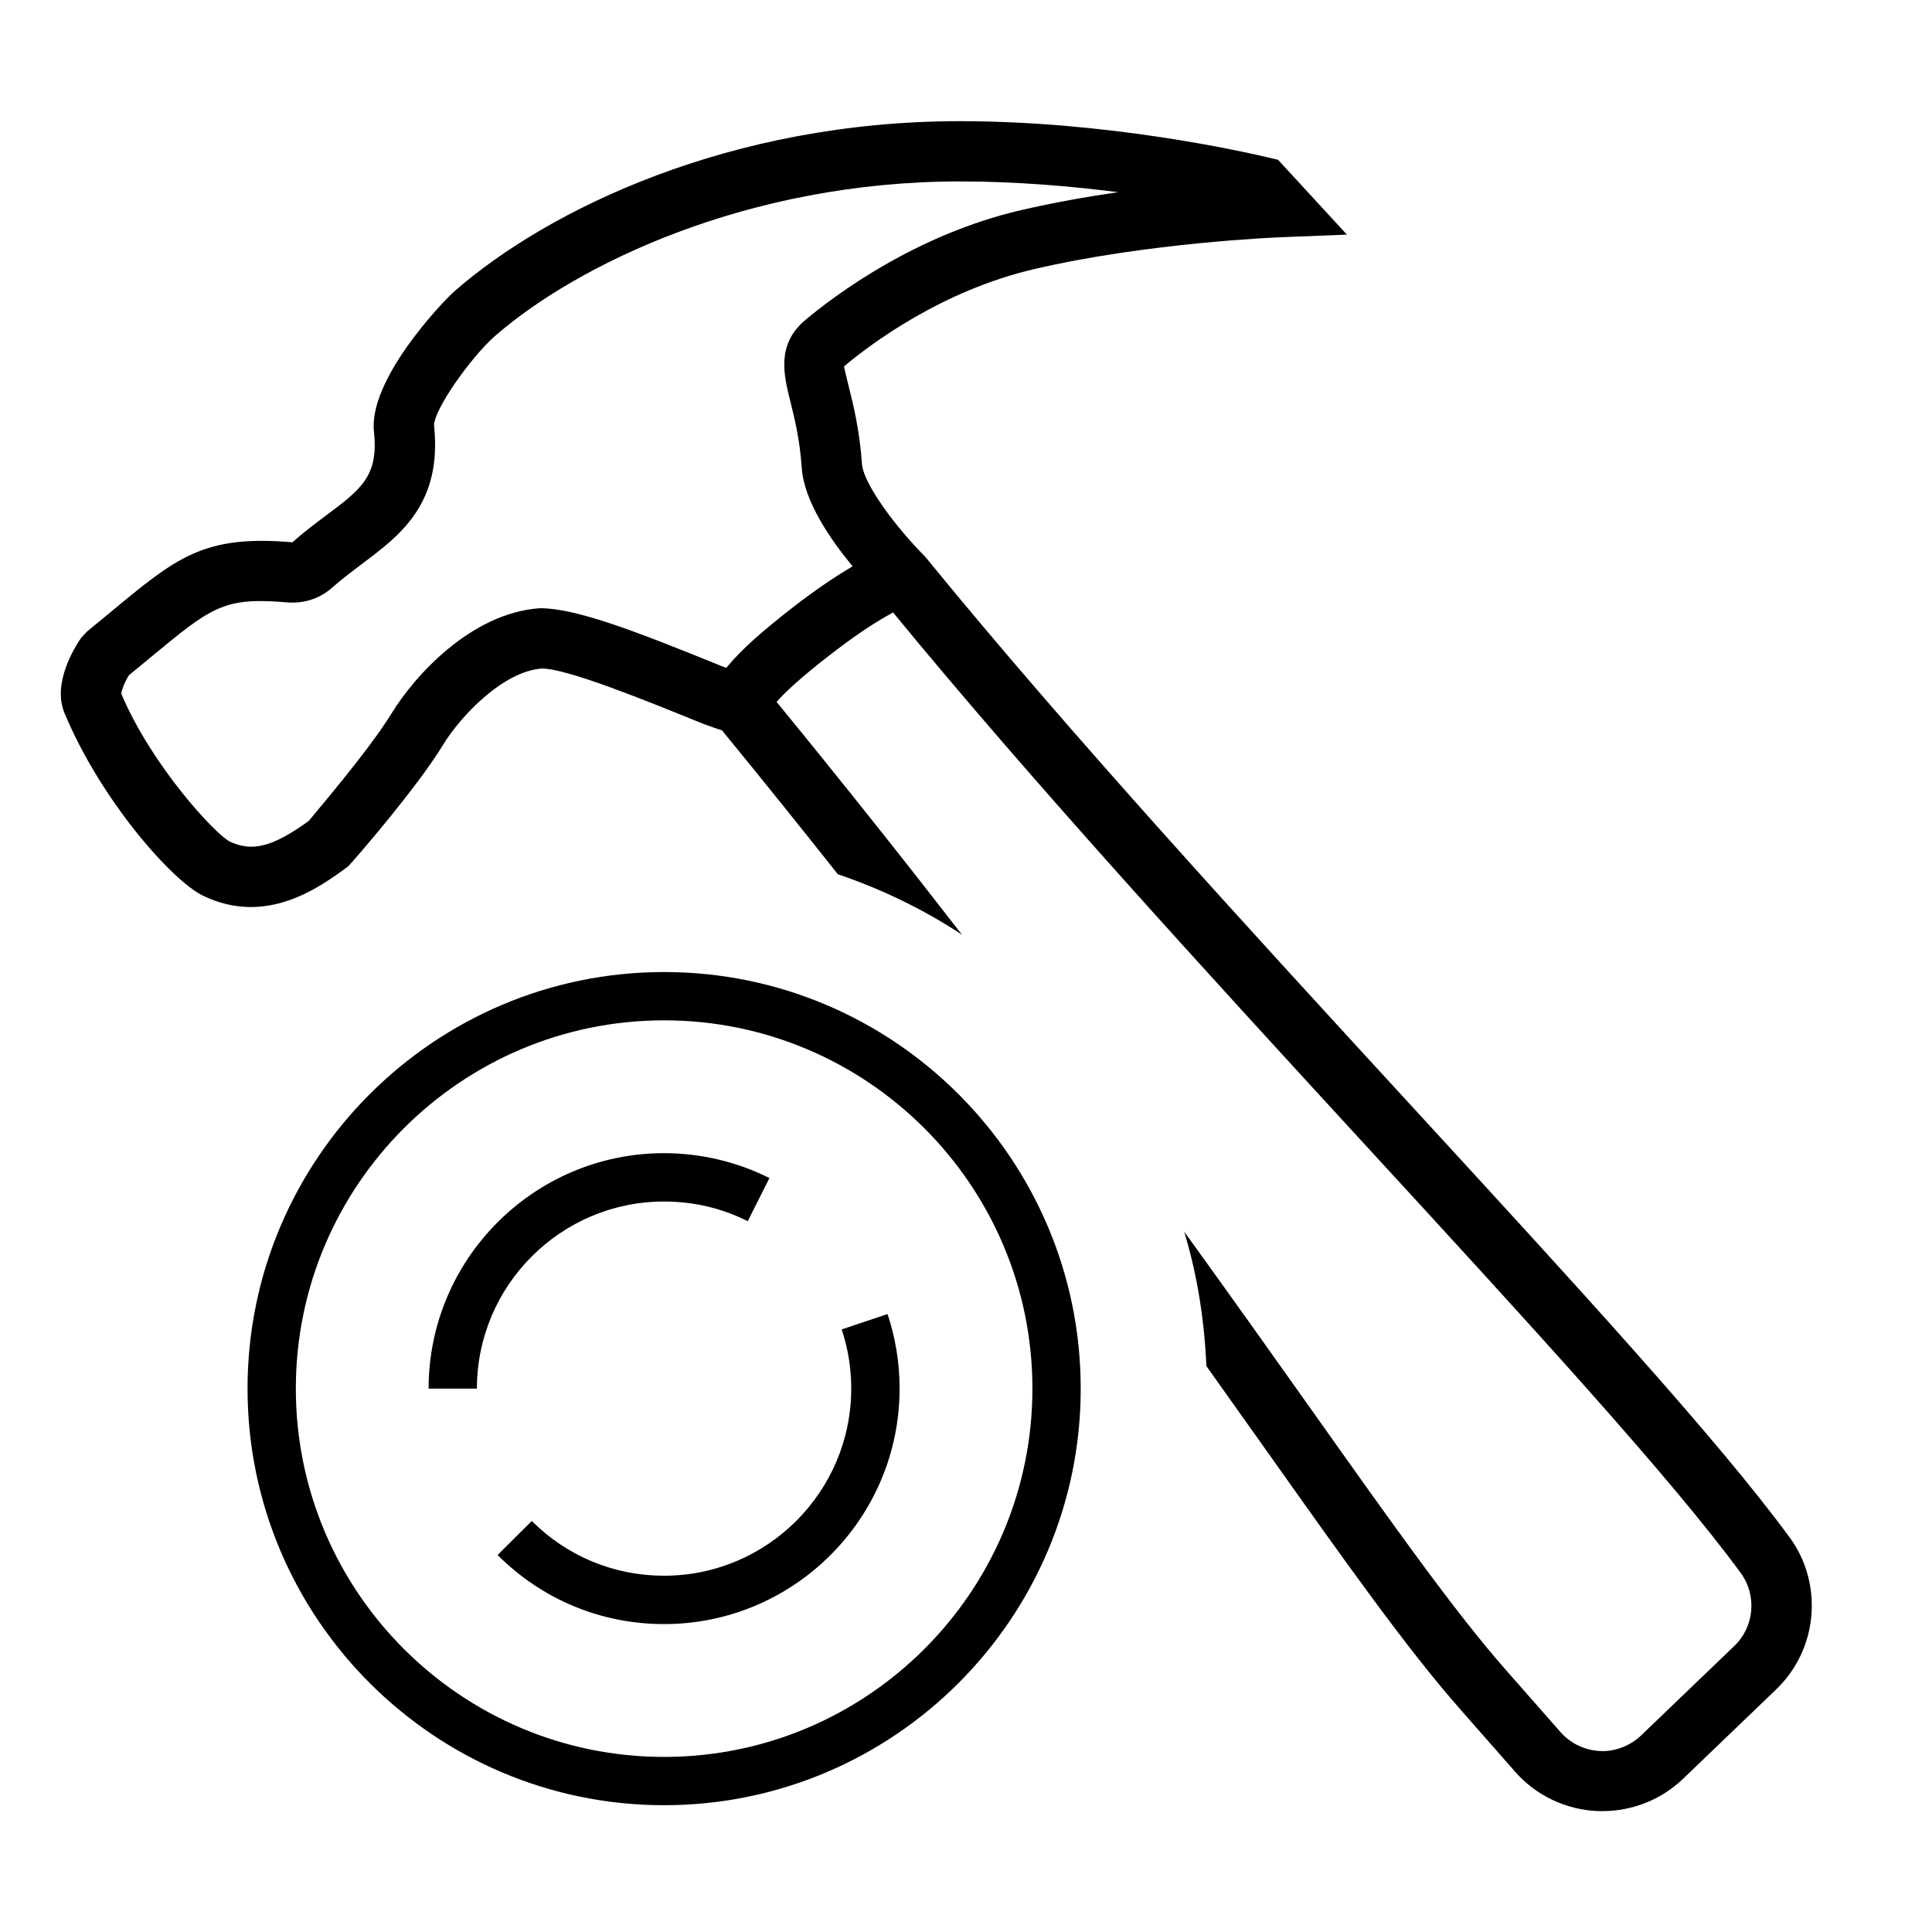 <?xml version="1.0" encoding="UTF-8"?><svg id="icons" xmlns="http://www.w3.org/2000/svg" viewBox="0 0 32 32"><defs><style>.cls-1{fill:none;}</style></defs><path d="M29.64,25.462c-1.186-1.62-3.535-4.177-6.255-7.138-2.657-2.893-5.67-6.171-8.064-9.107-.483-.482-1.021-1.206-1.044-1.532-.04-.565-.142-.973-.216-1.271-.036-.144-.081-.322-.079-.348.436-.365,1.615-1.253,3.152-1.61,1.874-.436,4.005-.524,4.095-.527l1.08-.043-1.14-1.239-.148-.035c-.426-.102-2.669-.605-5.123-.605-3.792,0-6.807,1.452-8.366,2.813-.226.199-1.434,1.479-1.338,2.335.078.73-.212.947-.792,1.382-.181.135-.37.277-.559.445-1.47-.127-1.92.251-3.014,1.159l-.39.321-.096.104c-.115.168-.477.754-.276,1.241.595,1.435,1.772,2.772,2.294,3.028,1.042.504,1.915-.123,2.403-.483.113-.117,1.138-1.298,1.577-2.019.282-.462.985-1.213,1.633-1.26.416,0,1.674.51,2.588.881.111.046.202.077.279.104.046.016.102.035.113.035h.001c.68.829,1.312,1.617,1.922,2.387.732.248,1.422.584,2.056,1.001-.934-1.206-1.951-2.488-3.07-3.855.125-.143.372-.383.876-.772.356-.278.68-.5.963-.659l.09-.051c2.344,2.856,5.265,6.037,7.855,8.857,2.7,2.938,5.031,5.477,6.185,7.052v.001c.271.37.227.89-.106,1.208l-1.547,1.485c-.182.174-.447.271-.678.255-.25-.011-.488-.124-.653-.312l-.912-1.037c-.853-.97-1.903-2.453-3.234-4.331-.618-.872-1.316-1.854-2.088-2.922.214.709.335,1.456.367,2.226.316.444.62.872.905,1.273,1.401,1.977,2.413,3.404,3.301,4.413l.911,1.037c.345.392.841.626,1.361.648.027.001.054.001.081.001.492,0,.974-.188,1.332-.531l1.547-1.485c.692-.664.788-1.748.221-2.521ZM13.127,10.064c-.504.39-.853.704-1.068.963l-.029.035c-.03-.011-.052-.018-.087-.033-1.421-.577-2.396-.955-3-.955h-.003c-1.146.081-2.079,1.13-2.451,1.737-.386.633-1.343,1.74-1.376,1.787-.597.431-.938.518-1.312.338-.235-.122-1.281-1.24-1.792-2.445.001-.039.04-.166.125-.306l.334-.275c1.045-.866,1.234-1.023,2.297-.932.279.021.539-.068.74-.248.168-.148.337-.274.497-.395.621-.465,1.326-.992,1.187-2.286-.004-.266.614-1.135,1.004-1.479,1.355-1.184,4.188-2.565,7.706-2.565.931,0,1.841.079,2.619.178-.521.076-1.072.174-1.609.298-1.747.407-3.077,1.407-3.568,1.817-.486.407-.36.912-.249,1.357.069.276.155.62.188,1.1.04.549.473,1.18.842,1.625-.303.179-.635.404-.994.683ZM11,16.1c-3.805,0-6.9,3.096-6.9,6.9s3.096,6.9,6.9,6.9,6.9-3.096,6.9-6.9-3.096-6.9-6.9-6.9ZM11,29.1c-3.363,0-6.1-2.736-6.1-6.1s2.736-6.1,6.1-6.1,6.1,2.736,6.1,6.1-2.736,6.1-6.1,6.1ZM14.701,21.766c.132.397.199.812.199,1.234,0,2.15-1.75,3.9-3.9,3.9-1.043,0-2.021-.406-2.758-1.144l.566-.564c.585.585,1.363.907,2.191.907,1.709,0,3.1-1.391,3.1-3.1,0-.336-.053-.666-.158-.98l.76-.254ZM7.9,23h-.801c0-2.15,1.75-3.9,3.9-3.9.605,0,1.209.143,1.745.412l-.359.715c-.432-.217-.897-.326-1.386-.326-1.709,0-3.1,1.391-3.1,3.1Z"/><rect class="cls-1" width="32" height="32"/></svg>